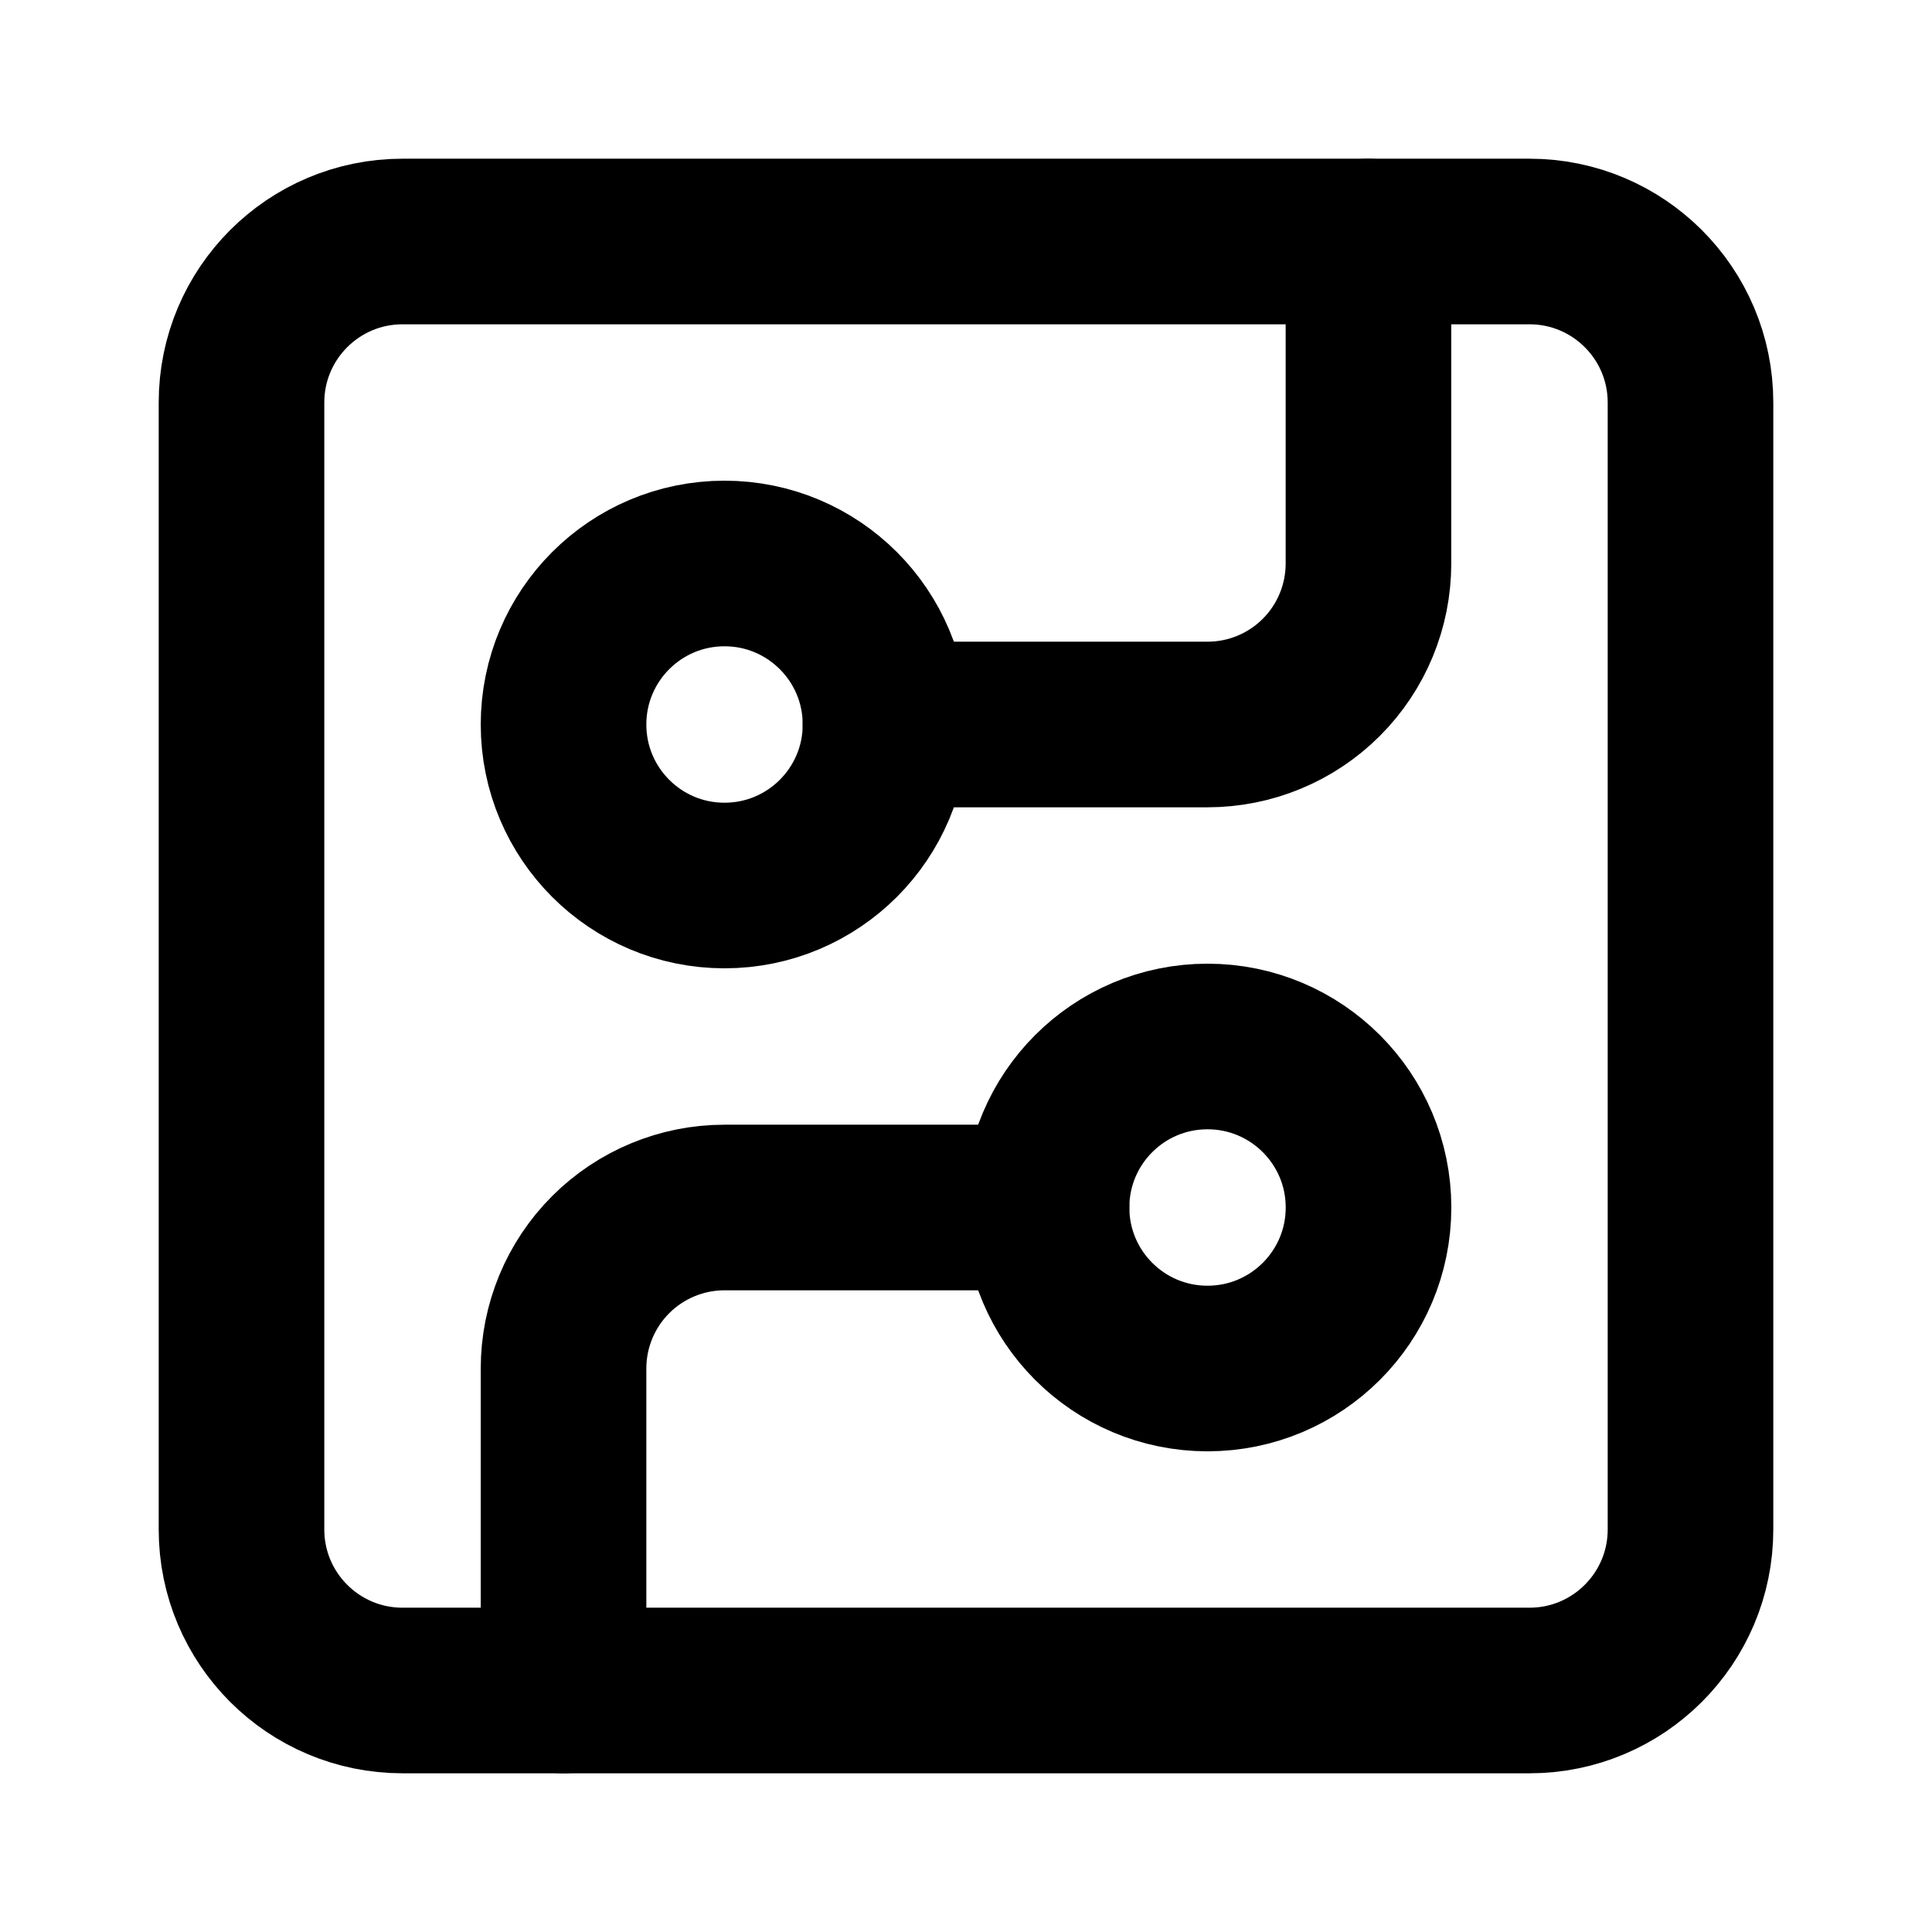 <svg width="35" height="35" viewBox="0 0 35 35" fill="none" xmlns="http://www.w3.org/2000/svg">
<path d="M27.708 4.375H7.292C5.681 4.375 4.375 5.681 4.375 7.292V27.708C4.375 29.319 5.681 30.625 7.292 30.625H27.708C29.319 30.625 30.625 29.319 30.625 27.708V7.292C30.625 5.681 29.319 4.375 27.708 4.375Z" stroke="black" stroke-width="3" stroke-linecap="round" stroke-linejoin="round"/>
<path d="M16.041 13.125H21.875C22.648 13.125 23.39 12.818 23.937 12.271C24.484 11.724 24.791 10.982 24.791 10.208V4.375" stroke="black" stroke-width="3" stroke-linecap="round" stroke-linejoin="round"/>
<path d="M13.125 16.042C14.736 16.042 16.042 14.736 16.042 13.125C16.042 11.514 14.736 10.208 13.125 10.208C11.514 10.208 10.209 11.514 10.209 13.125C10.209 14.736 11.514 16.042 13.125 16.042Z" stroke="black" stroke-width="3" stroke-linecap="round" stroke-linejoin="round"/>
<path d="M10.209 30.625V24.792C10.209 24.018 10.516 23.276 11.063 22.729C11.61 22.182 12.352 21.875 13.125 21.875H18.959" stroke="black" stroke-width="3" stroke-linecap="round" stroke-linejoin="round"/>
<path d="M21.875 24.792C23.486 24.792 24.792 23.486 24.792 21.875C24.792 20.264 23.486 18.958 21.875 18.958C20.264 18.958 18.959 20.264 18.959 21.875C18.959 23.486 20.264 24.792 21.875 24.792Z" stroke="black" stroke-width="3" stroke-linecap="round" stroke-linejoin="round"/>
</svg>
